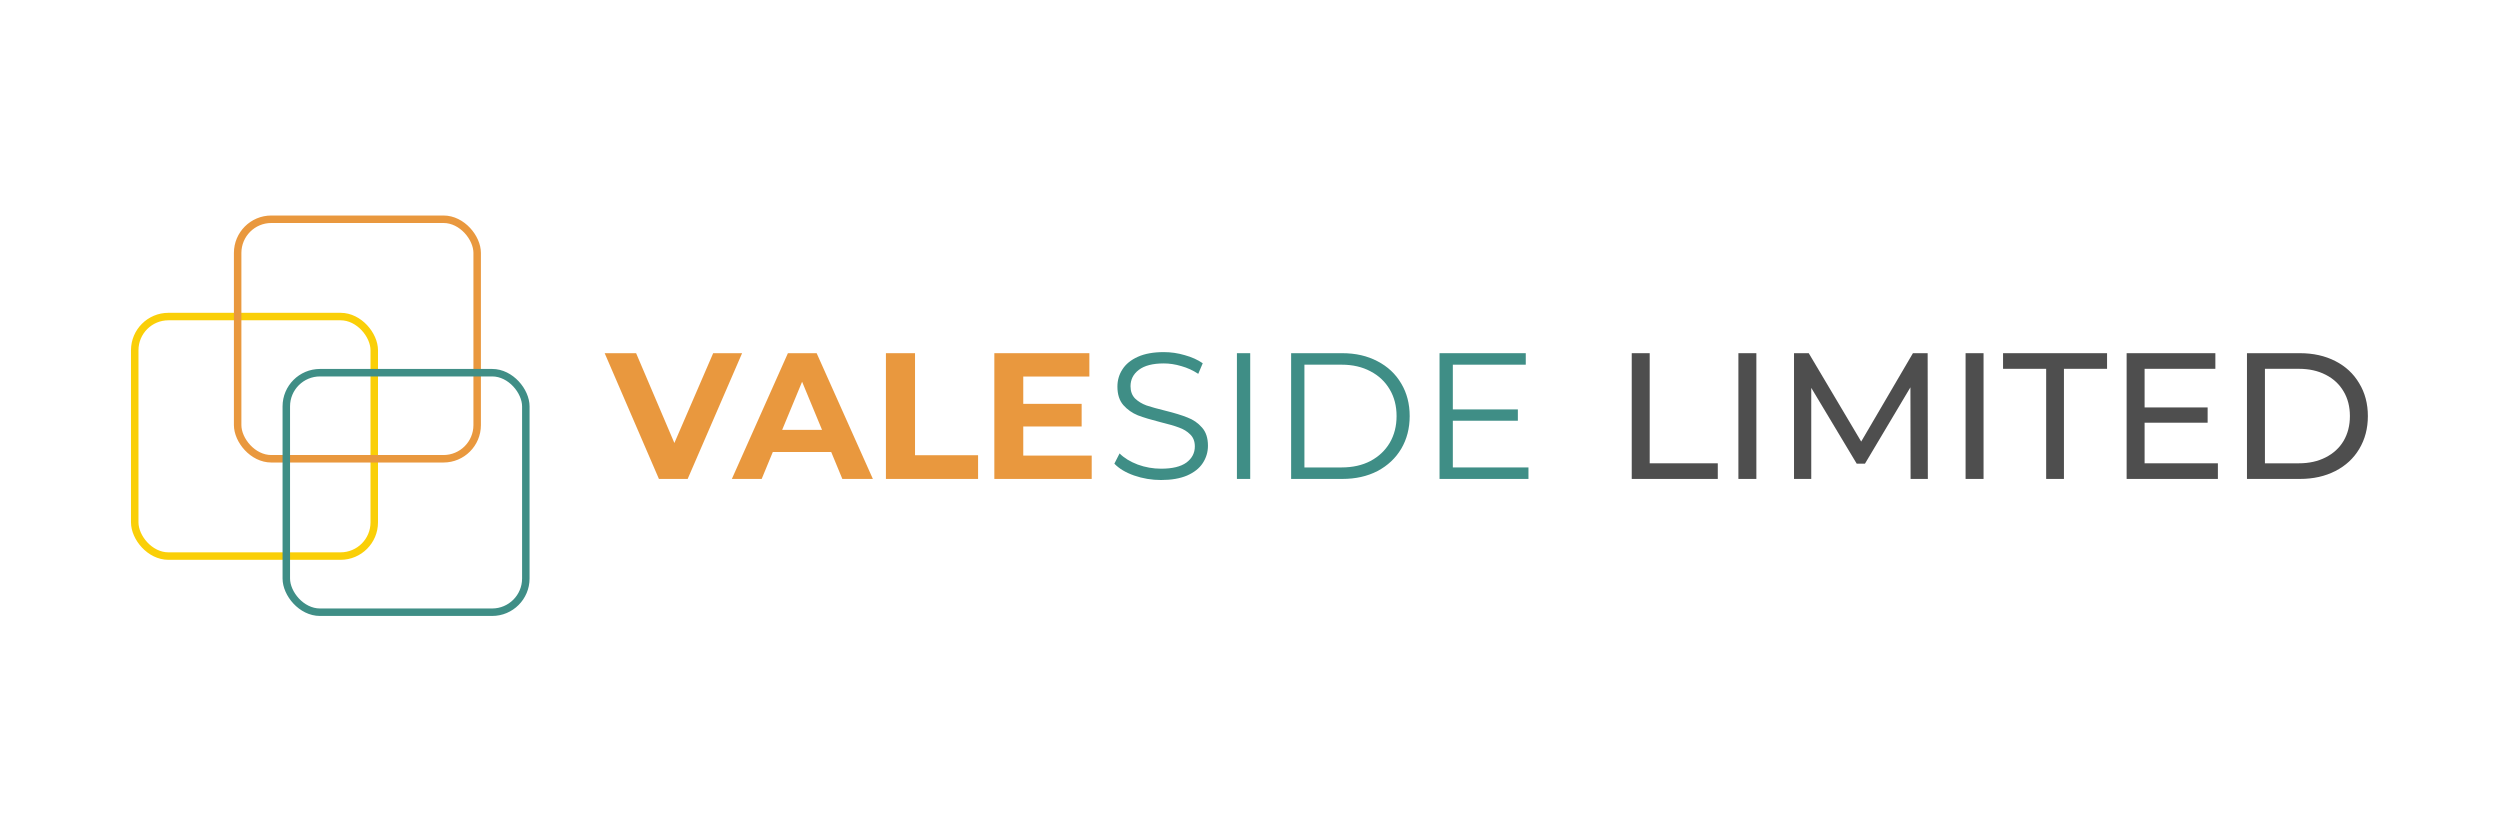 <svg width="150px" height="50px" viewBox="0 0 1336 341" fill="none" xmlns="http://www.w3.org/2000/svg">
<path d="M396.577 136.576L367.489 203.776H352.129L323.137 136.576H339.937L360.385 184.576L381.121 136.576H396.577Z" fill="#E9983E"/>
<path d="M444.193 189.376H412.993L407.041 203.776H391.105L421.057 136.576H436.417L466.465 203.776H450.145L444.193 189.376ZM439.297 177.568L428.641 151.84L417.985 177.568H439.297Z" fill="#E9983E"/>
<path d="M473.437 136.576H488.989V191.104H522.685V203.776H473.437V136.576Z" fill="#E9983E"/>
<path d="M583.407 191.296V203.776H531.375V136.576H582.159V149.056H546.831V163.648H578.031V175.744H546.831V191.296H583.407Z" fill="#E9983E"/>
<path d="M620.474 204.352C615.482 204.352 610.682 203.552 606.074 201.952C601.53 200.352 598.01 198.24 595.514 195.616L598.298 190.144C600.73 192.576 603.962 194.56 607.994 196.096C612.026 197.568 616.186 198.304 620.474 198.304C626.49 198.304 631.002 197.216 634.01 195.04C637.018 192.8 638.522 189.92 638.522 186.4C638.522 183.712 637.69 181.568 636.026 179.968C634.426 178.368 632.442 177.152 630.074 176.32C627.706 175.424 624.41 174.464 620.186 173.44C615.13 172.16 611.098 170.944 608.09 169.792C605.082 168.576 602.49 166.752 600.314 164.32C598.202 161.888 597.146 158.592 597.146 154.432C597.146 151.04 598.042 147.968 599.834 145.216C601.626 142.4 604.378 140.16 608.09 138.496C611.802 136.832 616.41 136 621.914 136C625.754 136 629.498 136.544 633.146 137.632C636.858 138.656 640.058 140.096 642.746 141.952L640.346 147.616C637.53 145.76 634.522 144.384 631.322 143.488C628.122 142.528 624.986 142.048 621.914 142.048C616.026 142.048 611.578 143.2 608.57 145.504C605.626 147.744 604.154 150.656 604.154 154.24C604.154 156.928 604.954 159.104 606.554 160.768C608.218 162.368 610.266 163.616 612.698 164.512C615.194 165.344 618.522 166.272 622.682 167.296C627.61 168.512 631.578 169.728 634.586 170.944C637.658 172.096 640.25 173.888 642.362 176.32C644.474 178.688 645.53 181.92 645.53 186.016C645.53 189.408 644.602 192.512 642.746 195.328C640.954 198.08 638.17 200.288 634.394 201.952C630.618 203.552 625.978 204.352 620.474 204.352Z" fill="#3F8E86"/>
<path d="M661.008 136.576H668.112V203.776H661.008V136.576Z" fill="#3F8E86"/>
<path d="M689.977 136.576H717.337C724.441 136.576 730.713 138.016 736.153 140.896C741.593 143.712 745.817 147.68 748.825 152.8C751.833 157.856 753.337 163.648 753.337 170.176C753.337 176.704 751.833 182.528 748.825 187.648C745.817 192.704 741.593 196.672 736.153 199.552C730.713 202.368 724.441 203.776 717.337 203.776H689.977V136.576ZM716.953 197.632C722.841 197.632 727.993 196.48 732.409 194.176C736.825 191.808 740.249 188.576 742.681 184.48C745.113 180.32 746.329 175.552 746.329 170.176C746.329 164.8 745.113 160.064 742.681 155.968C740.249 151.808 736.825 148.576 732.409 146.272C727.993 143.904 722.841 142.72 716.953 142.72H697.081V197.632H716.953Z" fill="#3F8E86"/>
<path d="M816.809 197.632V203.776H769.289V136.576H815.369V142.72H776.393V166.624H811.145V172.672H776.393V197.632H816.809Z" fill="#3F8E86"/>
<path d="M872 136.576H881.6V195.424H917.984V203.776H872V136.576Z" fill="#4E4E4E"/>
<path d="M929 136.576H938.6V203.776H929V136.576Z" fill="#4E4E4E"/>
<path d="M1021.02 203.776L1020.93 154.816L996.639 195.616H992.223L967.935 155.104V203.776H958.719V136.576H966.591L994.623 183.808L1022.27 136.576H1030.14L1030.24 203.776H1021.02Z" fill="#4E4E4E"/>
<path d="M1050.41 136.576H1060.01V203.776H1050.41V136.576Z" fill="#4E4E4E"/>
<path d="M1093.47 144.928H1070.43V136.576H1126.01V144.928H1102.97V203.776H1093.47V144.928Z" fill="#4E4E4E"/>
<path d="M1185.24 195.424V203.776H1136.47V136.576H1183.89V144.928H1146.07V165.568H1179.76V173.728H1146.07V195.424H1185.24Z" fill="#4E4E4E"/>
<path d="M1200.78 136.576H1229.1C1236.21 136.576 1242.51 137.984 1248.01 140.8C1253.52 143.616 1257.77 147.584 1260.78 152.704C1263.85 157.76 1265.39 163.584 1265.39 170.176C1265.39 176.768 1263.85 182.624 1260.78 187.744C1257.77 192.8 1253.52 196.736 1248.01 199.552C1242.51 202.368 1236.21 203.776 1229.1 203.776H1200.78V136.576ZM1228.53 195.424C1233.97 195.424 1238.73 194.368 1242.83 192.256C1246.99 190.144 1250.19 187.2 1252.43 183.424C1254.67 179.584 1255.79 175.168 1255.79 170.176C1255.79 165.184 1254.67 160.8 1252.43 157.024C1250.19 153.184 1246.99 150.208 1242.83 148.096C1238.73 145.984 1233.97 144.928 1228.53 144.928H1210.38V195.424H1228.53Z" fill="#4E4E4E"/>
<rect x="72" y="117" width="128" height="128" rx="18" stroke="#FACF08" stroke-width="4"/>
<rect x="127" y="65" width="128" height="128" rx="18" stroke="#E9983E" stroke-width="4"/>
<rect x="153" y="147" width="128" height="128" rx="18" stroke="#3F8E86" stroke-width="4"/>
</svg>

